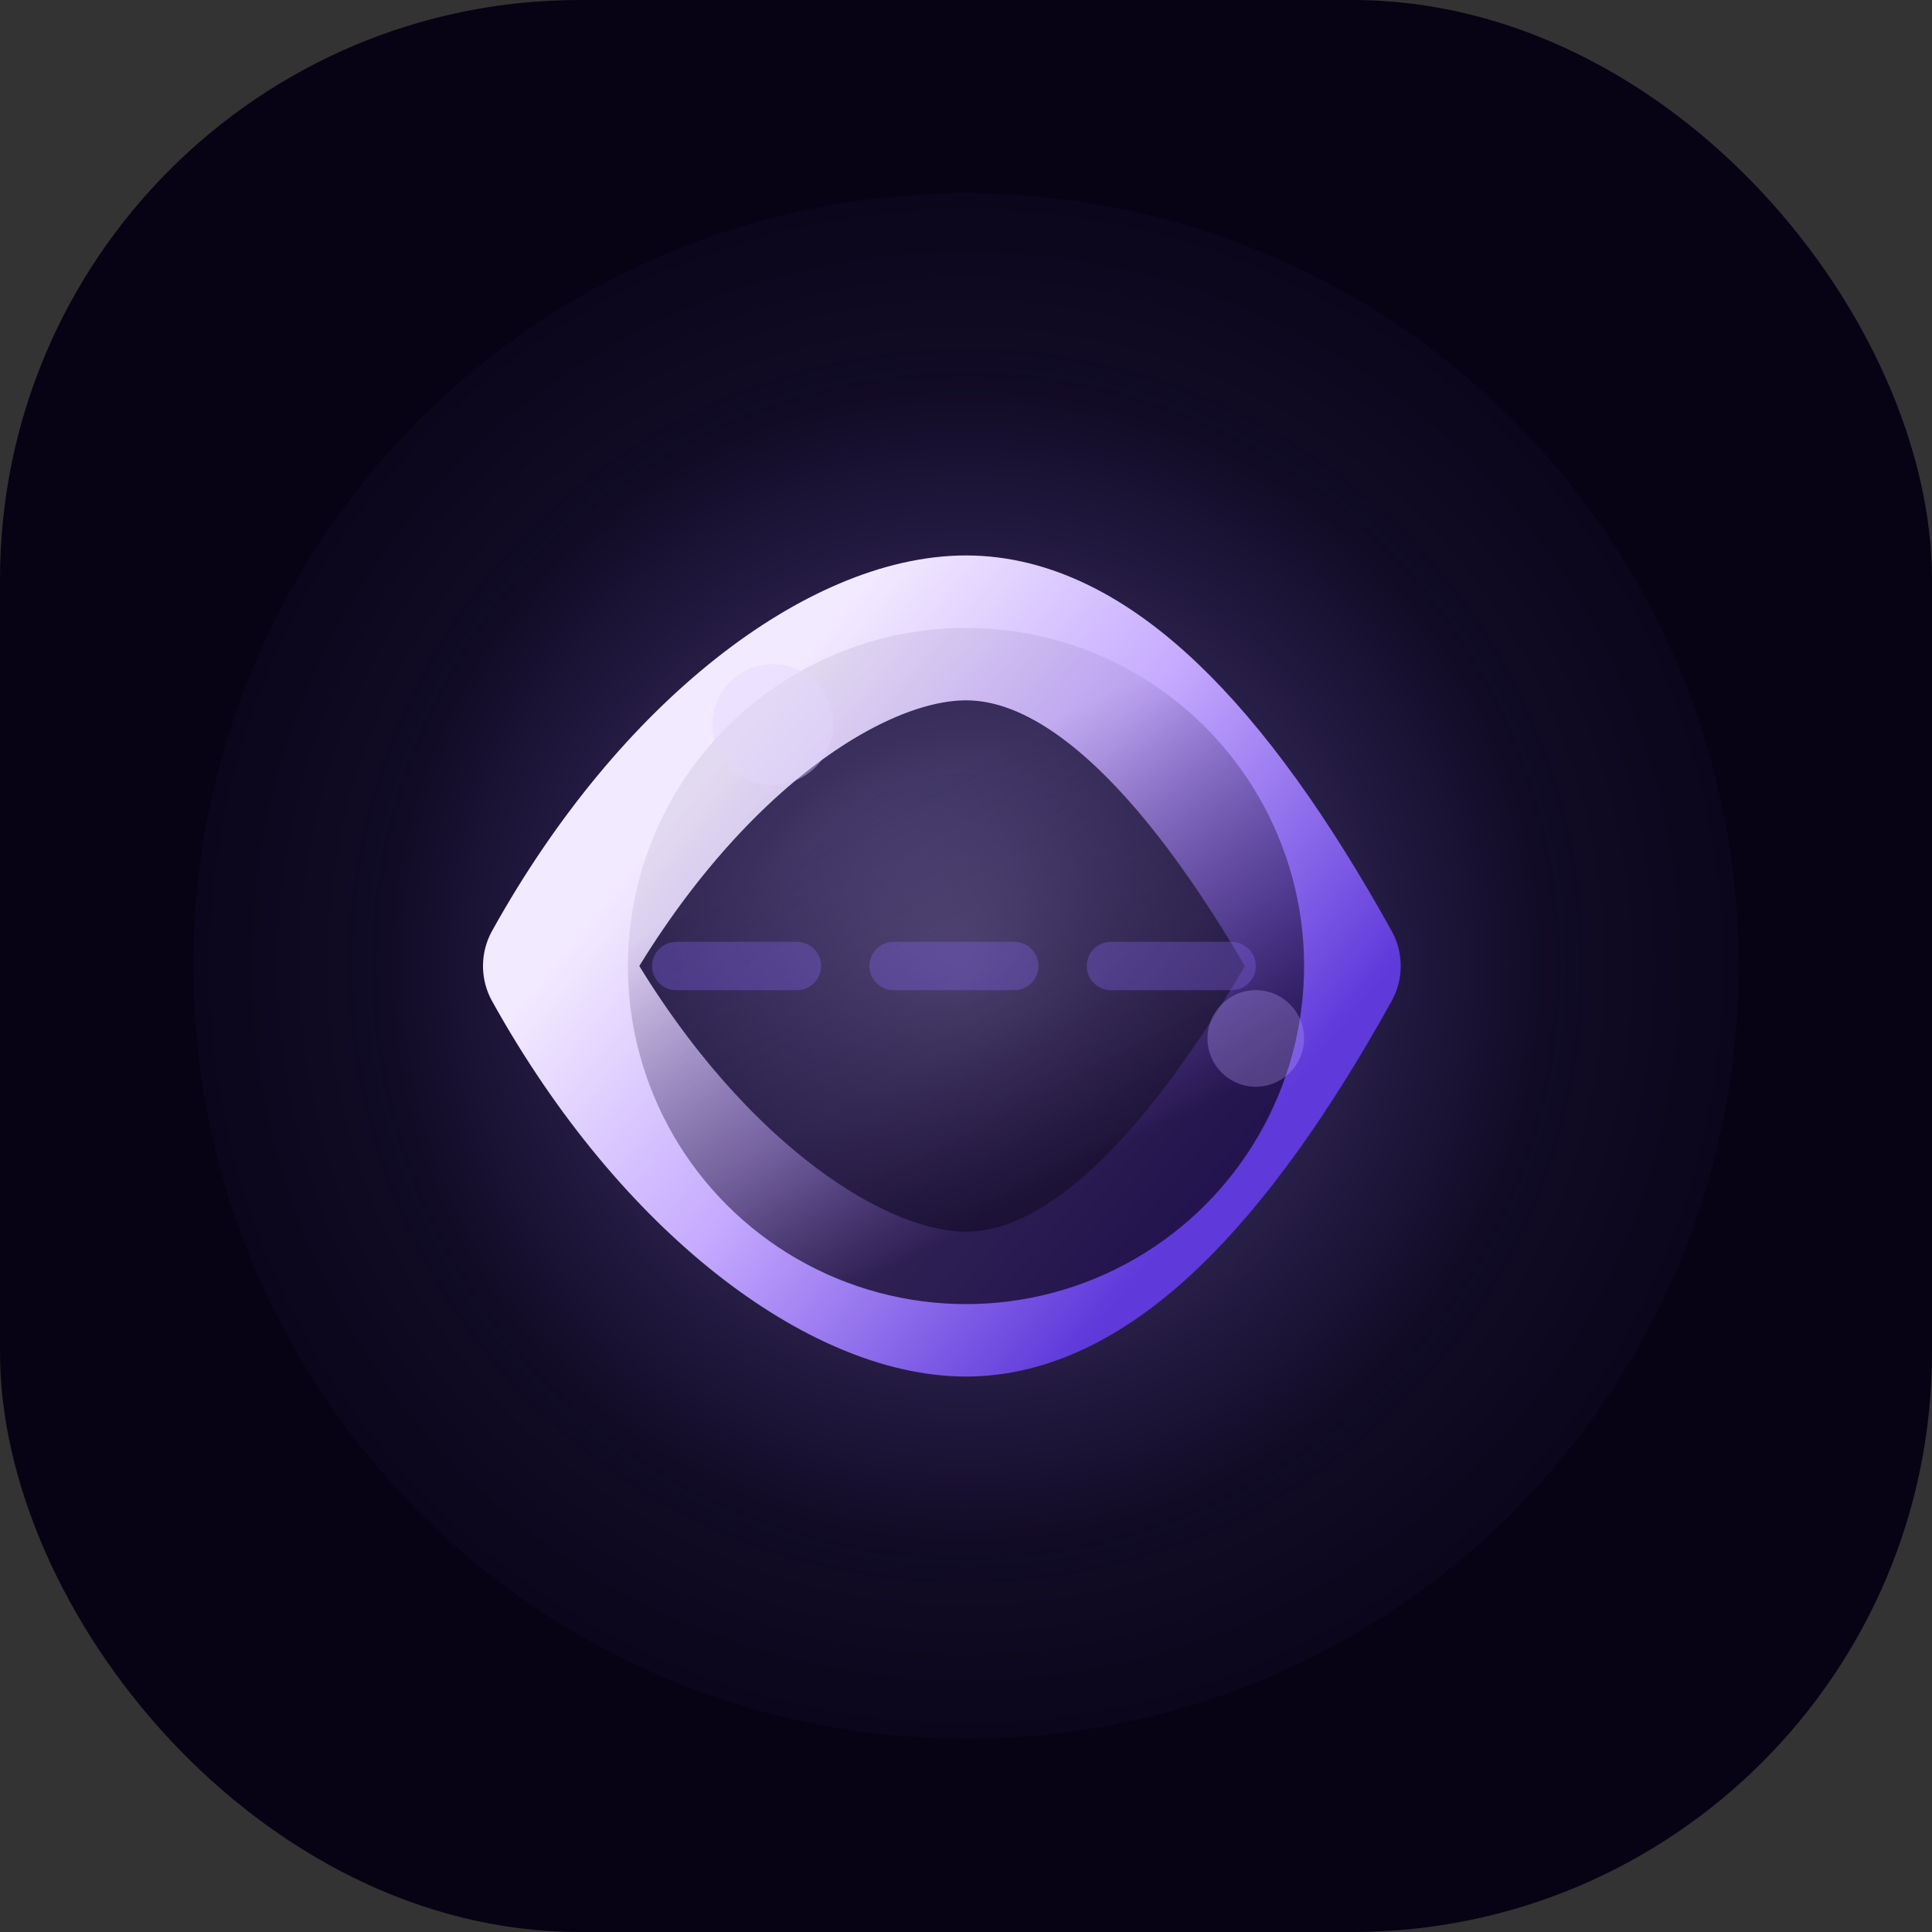 <svg width="160" height="160" viewBox="0 0 160 160" fill="none" xmlns="http://www.w3.org/2000/svg">
  <rect x="0" y="0" width="160" height="160" fill="#333333" stroke="none"/>
  <defs>
    <radialGradient id="pulseGlow" cx="50%" cy="50%" r="68%">
      <stop offset="0%" stop-color="#c2b0ff" stop-opacity="0.5" />
      <stop offset="55%" stop-color="#8b6cff" stop-opacity="0.08" />
      <stop offset="100%" stop-color="#190f38" stop-opacity="0" />
    </radialGradient>
    <linearGradient id="pulseWave" x1="18%" y1="24%" x2="90%" y2="76%">
      <stop offset="0%" stop-color="#f2eaff" />
      <stop offset="45%" stop-color="#c6aaff" />
      <stop offset="100%" stop-color="#5f39da" />
    </linearGradient>
    <linearGradient id="pulseCore" x1="36%" y1="28%" x2="64%" y2="82%">
      <stop offset="0%" stop-color="#22163f" stop-opacity="0.08" />
      <stop offset="60%" stop-color="#22163f" stop-opacity="0.5" />
      <stop offset="100%" stop-color="#140a2c" stop-opacity="0.8" />
    </linearGradient>
  </defs>
  <rect width="160" height="160" rx="48" fill="#070314" />
  <circle cx="80" cy="80" r="64" fill="url(#pulseGlow)" />
  <path d="M46 80c10-18 24-28 34-28s20 10 30 28c-10 18-20 28-30 28s-24-10-34-28z" stroke="url(#pulseWave)" stroke-width="12" stroke-linecap="round" stroke-linejoin="round" fill="none" />
  <circle cx="80" cy="80" r="28" fill="url(#pulseCore)" />
  <path d="M56 80h48" stroke="#8e6bff" stroke-opacity="0.3" stroke-width="4" stroke-linecap="round" stroke-dasharray="10 8" />
  <circle cx="64" cy="60" r="5" fill="#e5d7ff" opacity="0.4" />
  <circle cx="104" cy="86" r="4" fill="#bda3ff" opacity="0.3" />
</svg>
